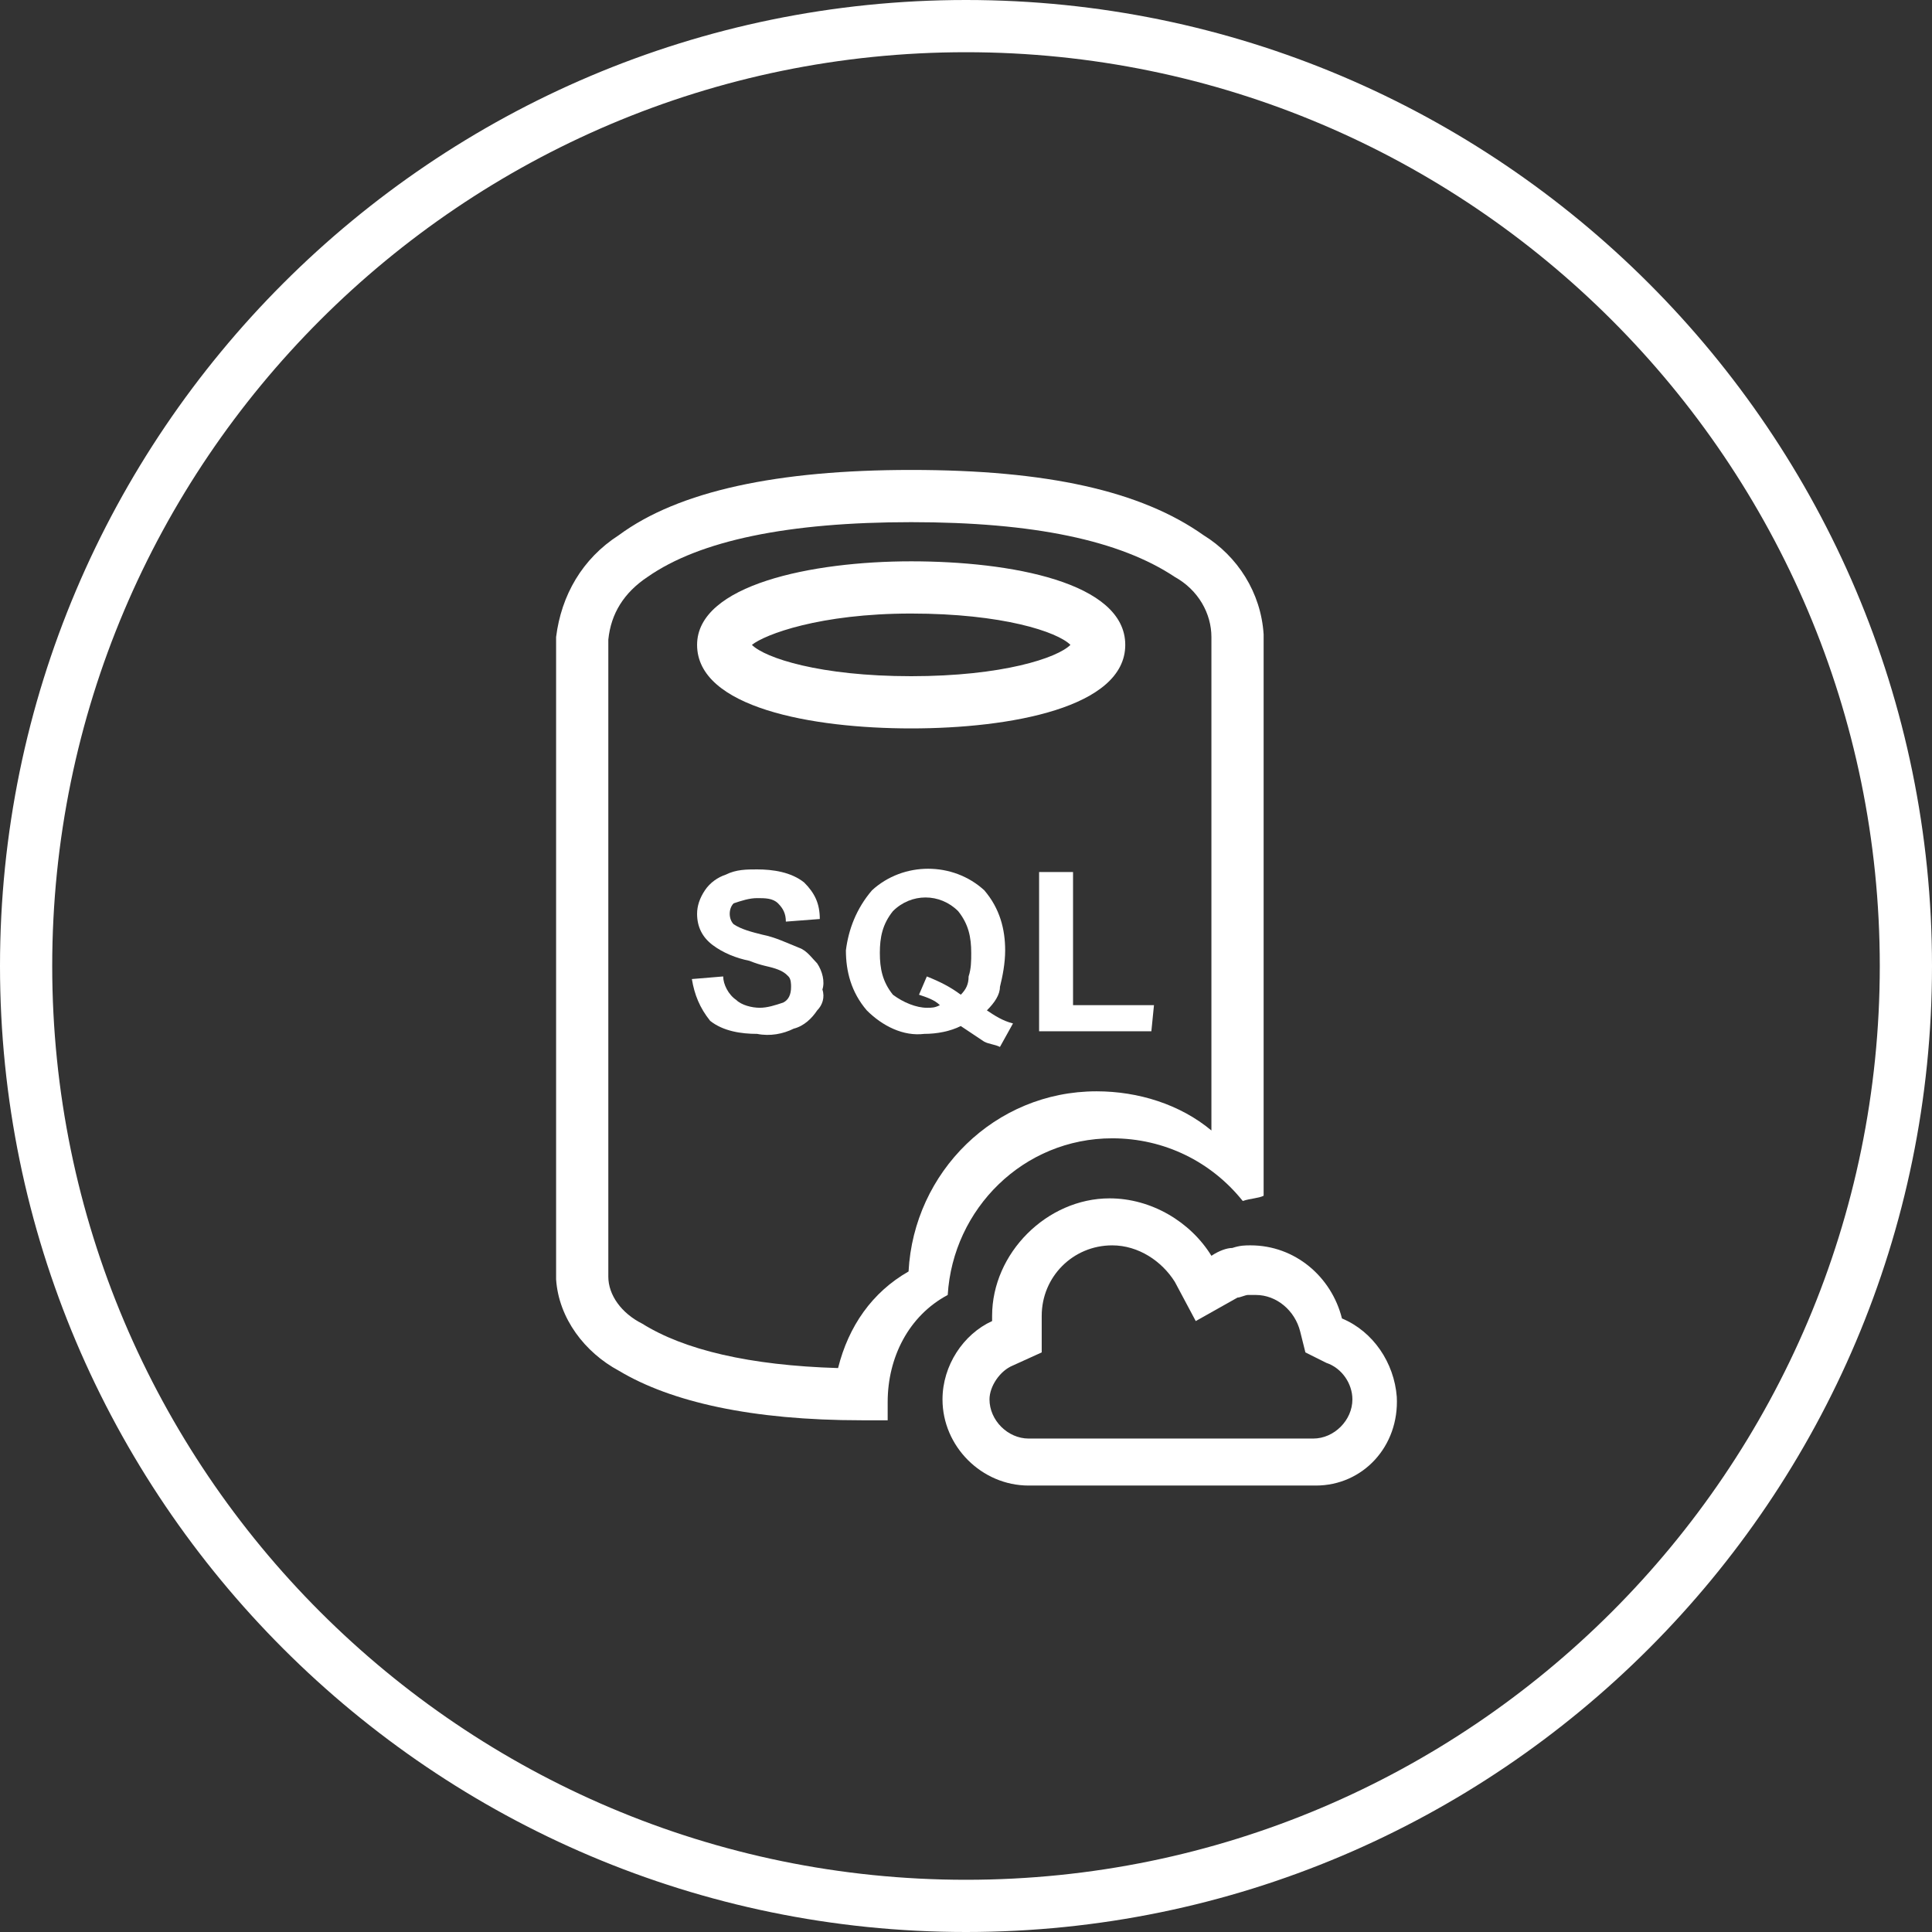 <?xml version="1.0" encoding="utf-8"?>
<!-- Generator: Adobe Illustrator 21.0.2, SVG Export Plug-In . SVG Version: 6.00 Build 0)  -->
<svg version="1.1" id="Layer_1" xmlns="http://www.w3.org/2000/svg" xmlns:xlink="http://www.w3.org/1999/xlink" x="0px" y="0px"
	 viewBox="0 0 74 74" style="enable-background:new 0 0 74 74;" xml:space="preserve">
<rect x="0" y="0" width="74" height="74" fill="#333333" stroke="none"/>
<style type="text/css">
	.st0{fill:#FFFFFF;}
</style>
<title>SQL-server-database-services</title>
<g>
	<g>
		<path class="st0" d="M37,74C16.6,74,0,57.4,0,37S16.6,0,37,0s37,16.6,37,37S57.4,74,37,74z M37,2C17.7,2,2,17.7,2,37
			s15.7,35,35,35s35-15.7,35-35S56.3,2,37,2z"/>
	</g>
</g>
<g>
	<path class="st0" d="M34.9,27.9c-3.8,0-8.2-0.8-8.2-3.2c0-2.3,4.4-3.2,8.2-3.2c3.8,0,8.2,0.8,8.2,3.2
		C43.1,27.1,38.7,27.9,34.9,27.9z M28.8,24.7c0.5,0.5,2.6,1.2,6.1,1.2s5.6-0.7,6.1-1.2c-0.5-0.5-2.6-1.2-6.1-1.2
		S29.3,24.3,28.8,24.7z"/>
</g>
<g>
	<g>
		<polygon class="st0" points="41.1,38.5 41.1,33.4 39.8,33.4 39.8,39.5 44.1,39.5 44.2,38.5 		"/>
	</g>
	<g>
		<path class="st0" d="M31.3,36.9c-0.2-0.2-0.4-0.5-0.7-0.6c-0.5-0.2-0.9-0.4-1.4-0.5c-0.4-0.1-0.8-0.2-1.1-0.4
			c-0.2-0.2-0.2-0.6,0-0.8c0.3-0.1,0.6-0.2,0.9-0.2c0.3,0,0.6,0,0.8,0.2c0.2,0.2,0.3,0.4,0.3,0.7l1.3-0.1c0-0.6-0.2-1-0.6-1.4
			c-0.5-0.4-1.2-0.5-1.8-0.5c-0.4,0-0.8,0-1.2,0.2c-0.3,0.1-0.6,0.3-0.8,0.6c-0.2,0.3-0.3,0.6-0.3,0.9c0,0.5,0.2,0.9,0.6,1.2
			c0.4,0.3,0.9,0.5,1.4,0.6c0.5,0.2,0.7,0.2,1,0.3c0.3,0.1,0.4,0.2,0.5,0.3c0.1,0.1,0.1,0.3,0.1,0.4c0,0.3-0.1,0.5-0.3,0.6
			c-0.3,0.1-0.6,0.2-0.9,0.2s-0.7-0.1-0.9-0.3c-0.3-0.2-0.5-0.6-0.5-0.9l-1.2,0.1c0.1,0.6,0.3,1.1,0.7,1.6c0.5,0.4,1.2,0.5,1.8,0.5
			c0.5,0.1,1,0,1.4-0.2c0.4-0.1,0.7-0.4,0.9-0.7c0.2-0.2,0.3-0.5,0.2-0.8C31.6,37.6,31.5,37.2,31.3,36.9z"/>
	</g>
	<g>
		<path class="st0" d="M38.3,37.8c0.1-0.4,0.2-0.9,0.2-1.4c0-0.8-0.2-1.6-0.8-2.3c-1.2-1.1-3.1-1.1-4.3,0c-0.6,0.7-0.9,1.5-1,2.3
			c0,0.8,0.2,1.6,0.8,2.3c0.6,0.6,1.4,1,2.2,0.9c0.5,0,1-0.1,1.4-0.3c0.3,0.2,0.6,0.4,0.9,0.6c0.2,0.1,0.4,0.1,0.6,0.2l0.5-0.9
			c-0.4-0.1-0.7-0.3-1-0.5C38.1,38.4,38.3,38.1,38.3,37.8z M37.1,37.4c0,0.3-0.1,0.5-0.3,0.7c-0.4-0.3-0.8-0.5-1.3-0.7l-0.3,0.7
			c0.3,0.1,0.6,0.2,0.8,0.4c-0.2,0.1-0.3,0.1-0.5,0.1c-0.4,0-0.9-0.2-1.3-0.5c-0.4-0.5-0.5-1-0.5-1.6s0.1-1.1,0.5-1.6
			c0.7-0.7,1.8-0.7,2.5,0c0.4,0.5,0.5,1,0.5,1.6C37.2,36.8,37.2,37.1,37.1,37.4z"/>
	</g>
</g>
<g>
	<path class="st0" d="M36.3,49.6c0.2-3.3,2.9-6,6.3-6c2,0,3.8,0.9,5,2.4c0.3-0.1,0.6-0.1,0.8-0.2l0-21.5c-0.1-1.6-1-3-2.3-3.8
		c-2.4-1.7-6-2.5-11.2-2.5c-5.1,0-8.9,0.8-11.2,2.5c-1.4,0.9-2.2,2.3-2.4,3.9l0,24.6c0.1,1.5,1.1,2.8,2.4,3.5c2,1.2,5.1,1.9,9.3,1.9
		l1,0l0-0.4c0-0.1,0-0.2,0-0.3C34,52,34.8,50.4,36.3,49.6z M32.1,52.4c-3.4-0.1-5.9-0.7-7.5-1.7c-0.8-0.4-1.3-1.1-1.3-1.8l0-24.4
		c0.1-1,0.6-1.8,1.5-2.4c2-1.4,5.4-2.1,10.1-2.1c4.7,0,8,0.7,10.1,2.1c0.9,0.5,1.4,1.4,1.4,2.3v18.9c-1.2-1-2.8-1.5-4.4-1.5
		c-3.9,0-7,3.1-7.2,6.9C33.4,49.5,32.5,50.8,32.1,52.4z"/>
</g>
<g>
	<path class="st0" d="M50.4,56.9H39.4c-1.8,0-3.3-1.5-3.3-3.3c0-1.3,0.8-2.5,1.9-3v-0.2c0-2.4,2.1-4.5,4.5-4.5
		c1.6,0,3.1,0.9,3.9,2.2c0.3-0.2,0.6-0.3,0.8-0.3c0.3-0.1,0.5-0.1,0.7-0.1c1.7,0,3.1,1.2,3.5,2.8c1.2,0.5,2,1.7,2.1,3
		C53.6,55.4,52.2,56.9,50.4,56.9z M42.6,47.7c-1.5,0-2.7,1.2-2.7,2.7v1.4l-1.1,0.5c-0.5,0.2-0.9,0.8-0.9,1.3c0,0.8,0.7,1.5,1.5,1.5
		h10.9c0.8,0,1.5-0.7,1.5-1.5c0-0.6-0.4-1.2-1-1.4l-0.8-0.4L49.8,51c-0.2-0.8-0.9-1.4-1.7-1.4c0,0-0.1,0-0.3,0
		c-0.1,0-0.3,0.1-0.4,0.1l-1.6,0.9L45,49.1C44.5,48.3,43.6,47.7,42.6,47.7z"/>
</g>
</svg>
